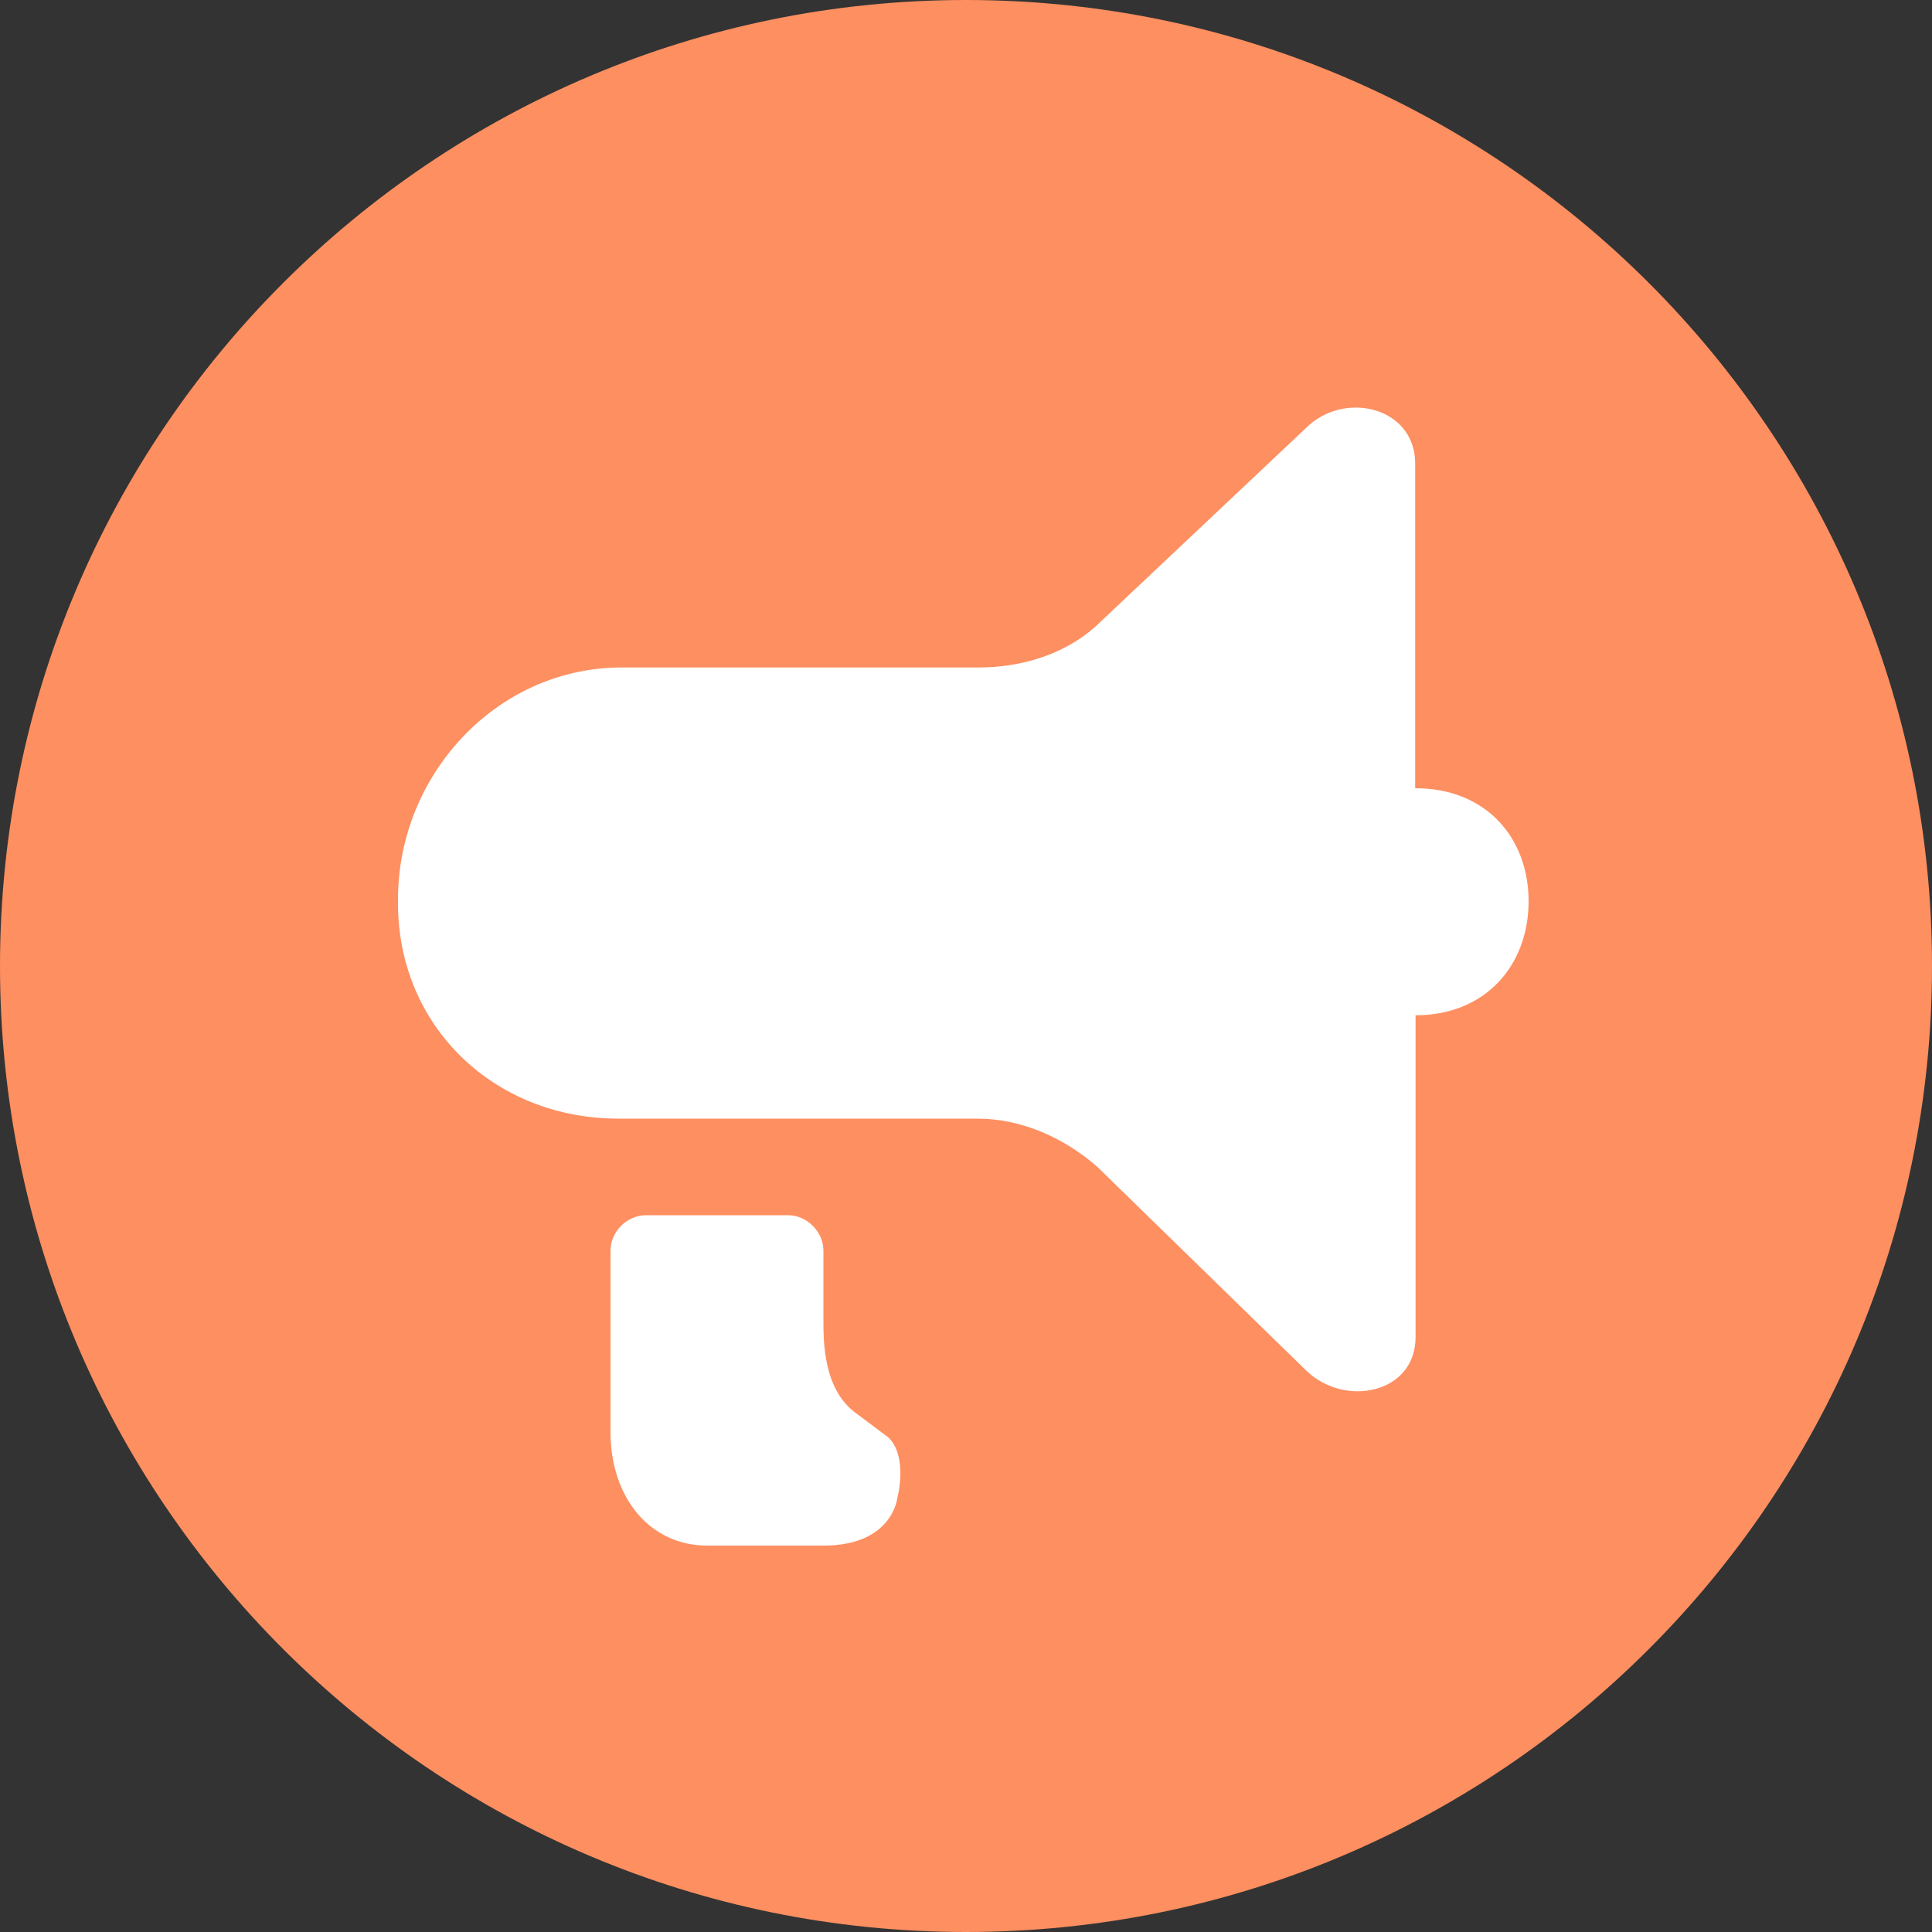 <svg xmlns="http://www.w3.org/2000/svg" xmlns:lucid="lucid" width="100" height="100"><rect width="100%" height="100%" fill="#333333" stroke="none"/><g lucid:page-tab-id="0_0" stroke="#000" stroke-opacity="0"><path d="M100 50c0 27.6-22.4 50-50 50S0 77.6 0 50 22.4 0 50 0s50 22.4 50 50z" fill="#fe8f60"/><path d="M45.94 74.37l-1.6-1.2c-1.72-1.22-1.72-3.67-1.72-4.9v-3.54c0-.97-.85-1.83-1.82-1.83h-7.36c-1 0-1.84.86-1.84 1.83v9.4c0 3.3 1.96 5.87 5.02 5.87h6c3.56 0 3.82-2.44 3.82-2.44s.6-2.2-.5-3.2zM73.25 40.8V24.1 24c0-2.95-3.7-3.82-5.67-1.83l-10.9 10.28c-1.68 1.48-3.9 2.1-6.07 2.1H32c-6.37.1-11.4 5.6-11.4 12v.2c0 6.42 5.03 11.15 11.4 11.15h18.6c2.3 0 4.52 1.02 6.2 2.5L67.6 70.93c1.98 1.94 5.67 1.22 5.67-1.73V52.55c3.63 0 5.85-2.6 5.85-5.9 0-3.3-2.22-5.85-5.85-5.85z" fill="#fff"/></g></svg>